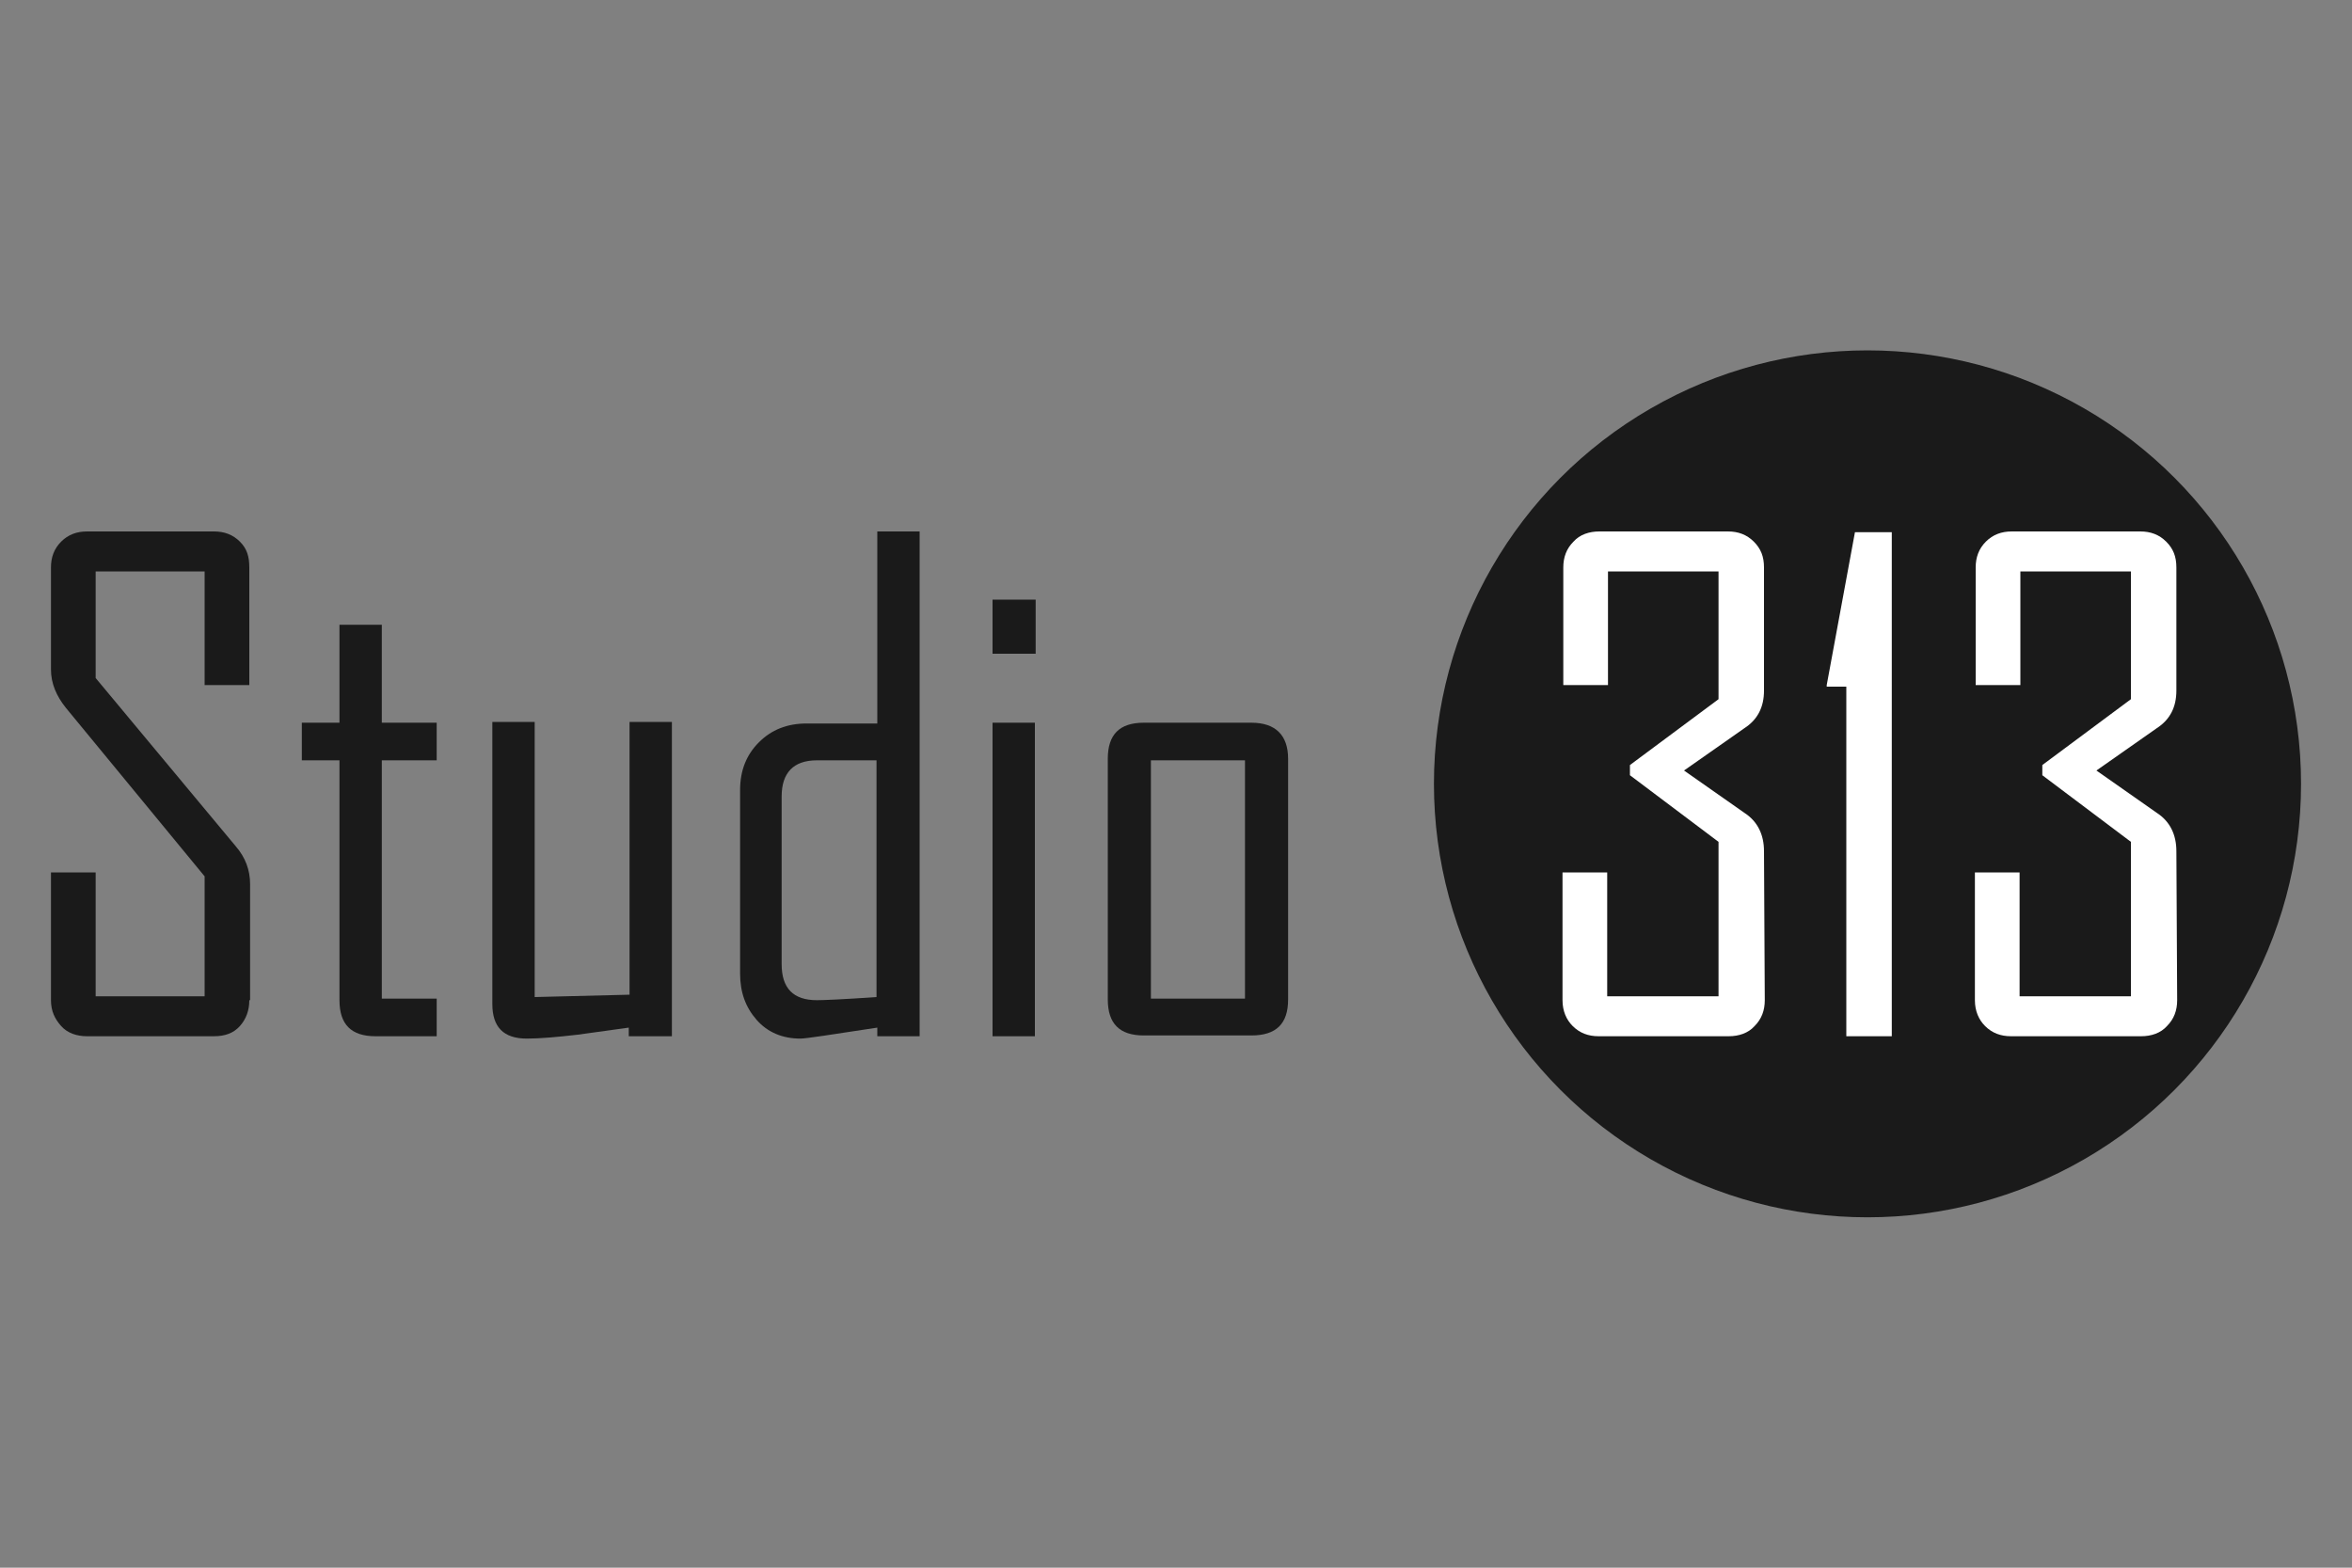 <?xml version="1.0" encoding="utf-8"?>
<!-- Generator: Adobe Illustrator 27.7.0, SVG Export Plug-In . SVG Version: 6.00 Build 0)  -->
<svg version="1.1" id="Layer_1" xmlns="http://www.w3.org/2000/svg" xmlns:xlink="http://www.w3.org/1999/xlink" x="0px" y="0px"
	 viewBox="0 0 300 200" style="enable-background:new 0 0 300 200;" xml:space="preserve">
<rect x="0" y="0" width="300" height="200" fill="#808080" stroke="none"/>
<style type="text/css">
	.st0{fill:#1A1A1A;}
	.st1{fill:#FFFFFF;}
</style>
<g>
	<g>
		<path class="st0" d="M31.8,127.6c0,1.3-0.4,2.4-1.2,3.3c-0.8,0.9-1.9,1.3-3.3,1.3H11.1c-1.3,0-2.5-0.4-3.3-1.3s-1.3-1.9-1.3-3.3
			v-16.3h5.7v15.8h13.9v-15.3L8.4,90.3c-1.2-1.5-1.9-3.1-1.9-4.9v-13c0-1.3,0.4-2.4,1.3-3.3s2-1.3,3.3-1.3h16.2
			c1.3,0,2.4,0.4,3.3,1.3s1.2,1.9,1.2,3.3v15h-5.7V72.9H12.2v13.6l17.9,21.5c1.2,1.4,1.8,3,1.8,4.8V127.6z"/>
		<path class="st0" d="M55.7,132.2h-7.8c-3.1,0-4.6-1.5-4.6-4.6V97h-4.8v-4.8h4.8V79.7h5.4v12.5h7V97h-7v30.4h7L55.7,132.2
			L55.7,132.2z"/>
		<path class="st0" d="M85.6,132.2h-5.4v-1.1c-2.2,0.3-4.4,0.6-6.5,0.9c-2.6,0.3-4.8,0.5-6.5,0.5c-3,0-4.4-1.5-4.4-4.4V92.1h5.4
			v35.1l12.1-0.3V92.1h5.4V132.2z"/>
		<path class="st0" d="M117.3,132.2h-5.4v-1.1c-5.9,0.9-9.1,1.4-9.8,1.4c-2.3,0-4.2-0.8-5.6-2.4s-2.1-3.5-2.1-5.9v-23.4
			c0-2.5,0.8-4.5,2.4-6.1s3.6-2.4,6.1-2.4h9V67.8h5.4L117.3,132.2L117.3,132.2z M111.8,127.2V97h-7.6c-3,0-4.5,1.6-4.5,4.6V123
			c0,3.1,1.5,4.6,4.5,4.6C105,127.6,107.5,127.5,111.8,127.2z"/>
		<path class="st0" d="M132.1,83.4h-5.5v-6.9h5.5V83.4z M132,132.2h-5.4v-40h5.4V132.2z"/>
		<path class="st0" d="M164.3,127.5c0,3.1-1.5,4.6-4.7,4.6h-13.7c-3.1,0-4.6-1.5-4.6-4.6V96.8c0-3.1,1.5-4.6,4.6-4.6h13.7
			c3.1,0,4.7,1.6,4.7,4.6L164.3,127.5L164.3,127.5z M158.8,127.4V97h-12v30.4H158.8z"/>
	</g>
	<g>
		<circle class="st0" cx="238.2" cy="100" r="55.3"/>
	</g>
	<g>
		<g>
			<path class="st1" d="M225.1,127.6c0,1.3-0.4,2.4-1.3,3.3c-0.8,0.9-2,1.3-3.3,1.3h-16.6c-1.3,0-2.4-0.4-3.3-1.3
				c-0.8-0.8-1.3-1.9-1.3-3.3v-16.3h5.7v15.8h14.2v-19.7l-11.3-8.5v-1.3l11.3-8.4V72.9h-14.1v14.5h-5.7v-15c0-1.3,0.4-2.4,1.3-3.3
				c0.8-0.9,2-1.3,3.3-1.3h16.4c1.3,0,2.4,0.4,3.3,1.3s1.3,1.9,1.3,3.3v15.7c0,2.1-0.8,3.7-2.5,4.8l-7.7,5.4l7.7,5.4
				c1.7,1.1,2.5,2.8,2.5,4.9L225.1,127.6L225.1,127.6z"/>
		</g>
		<g>
			<path class="st1" d="M241.3,132.2h-5.8V87.6H233v-0.2l3.6-19.5h4.7V132.2z"/>
		</g>
		<g>
			<path class="st1" d="M277.7,127.6c0,1.3-0.4,2.4-1.3,3.3c-0.8,0.9-2,1.3-3.3,1.3h-16.6c-1.3,0-2.4-0.4-3.3-1.3
				c-0.8-0.8-1.3-1.9-1.3-3.3v-16.3h5.7v15.8h14.2v-19.7l-11.3-8.5v-1.3l11.3-8.4V72.9h-14.1v14.5h-5.7v-15c0-1.3,0.4-2.4,1.3-3.3
				s2-1.3,3.3-1.3h16.4c1.3,0,2.4,0.4,3.3,1.3s1.3,1.9,1.3,3.3v15.7c0,2.1-0.8,3.7-2.5,4.8l-7.7,5.4l7.7,5.4
				c1.7,1.1,2.5,2.8,2.5,4.9L277.7,127.6L277.7,127.6z"/>
		</g>
	</g>
</g>
</svg>
